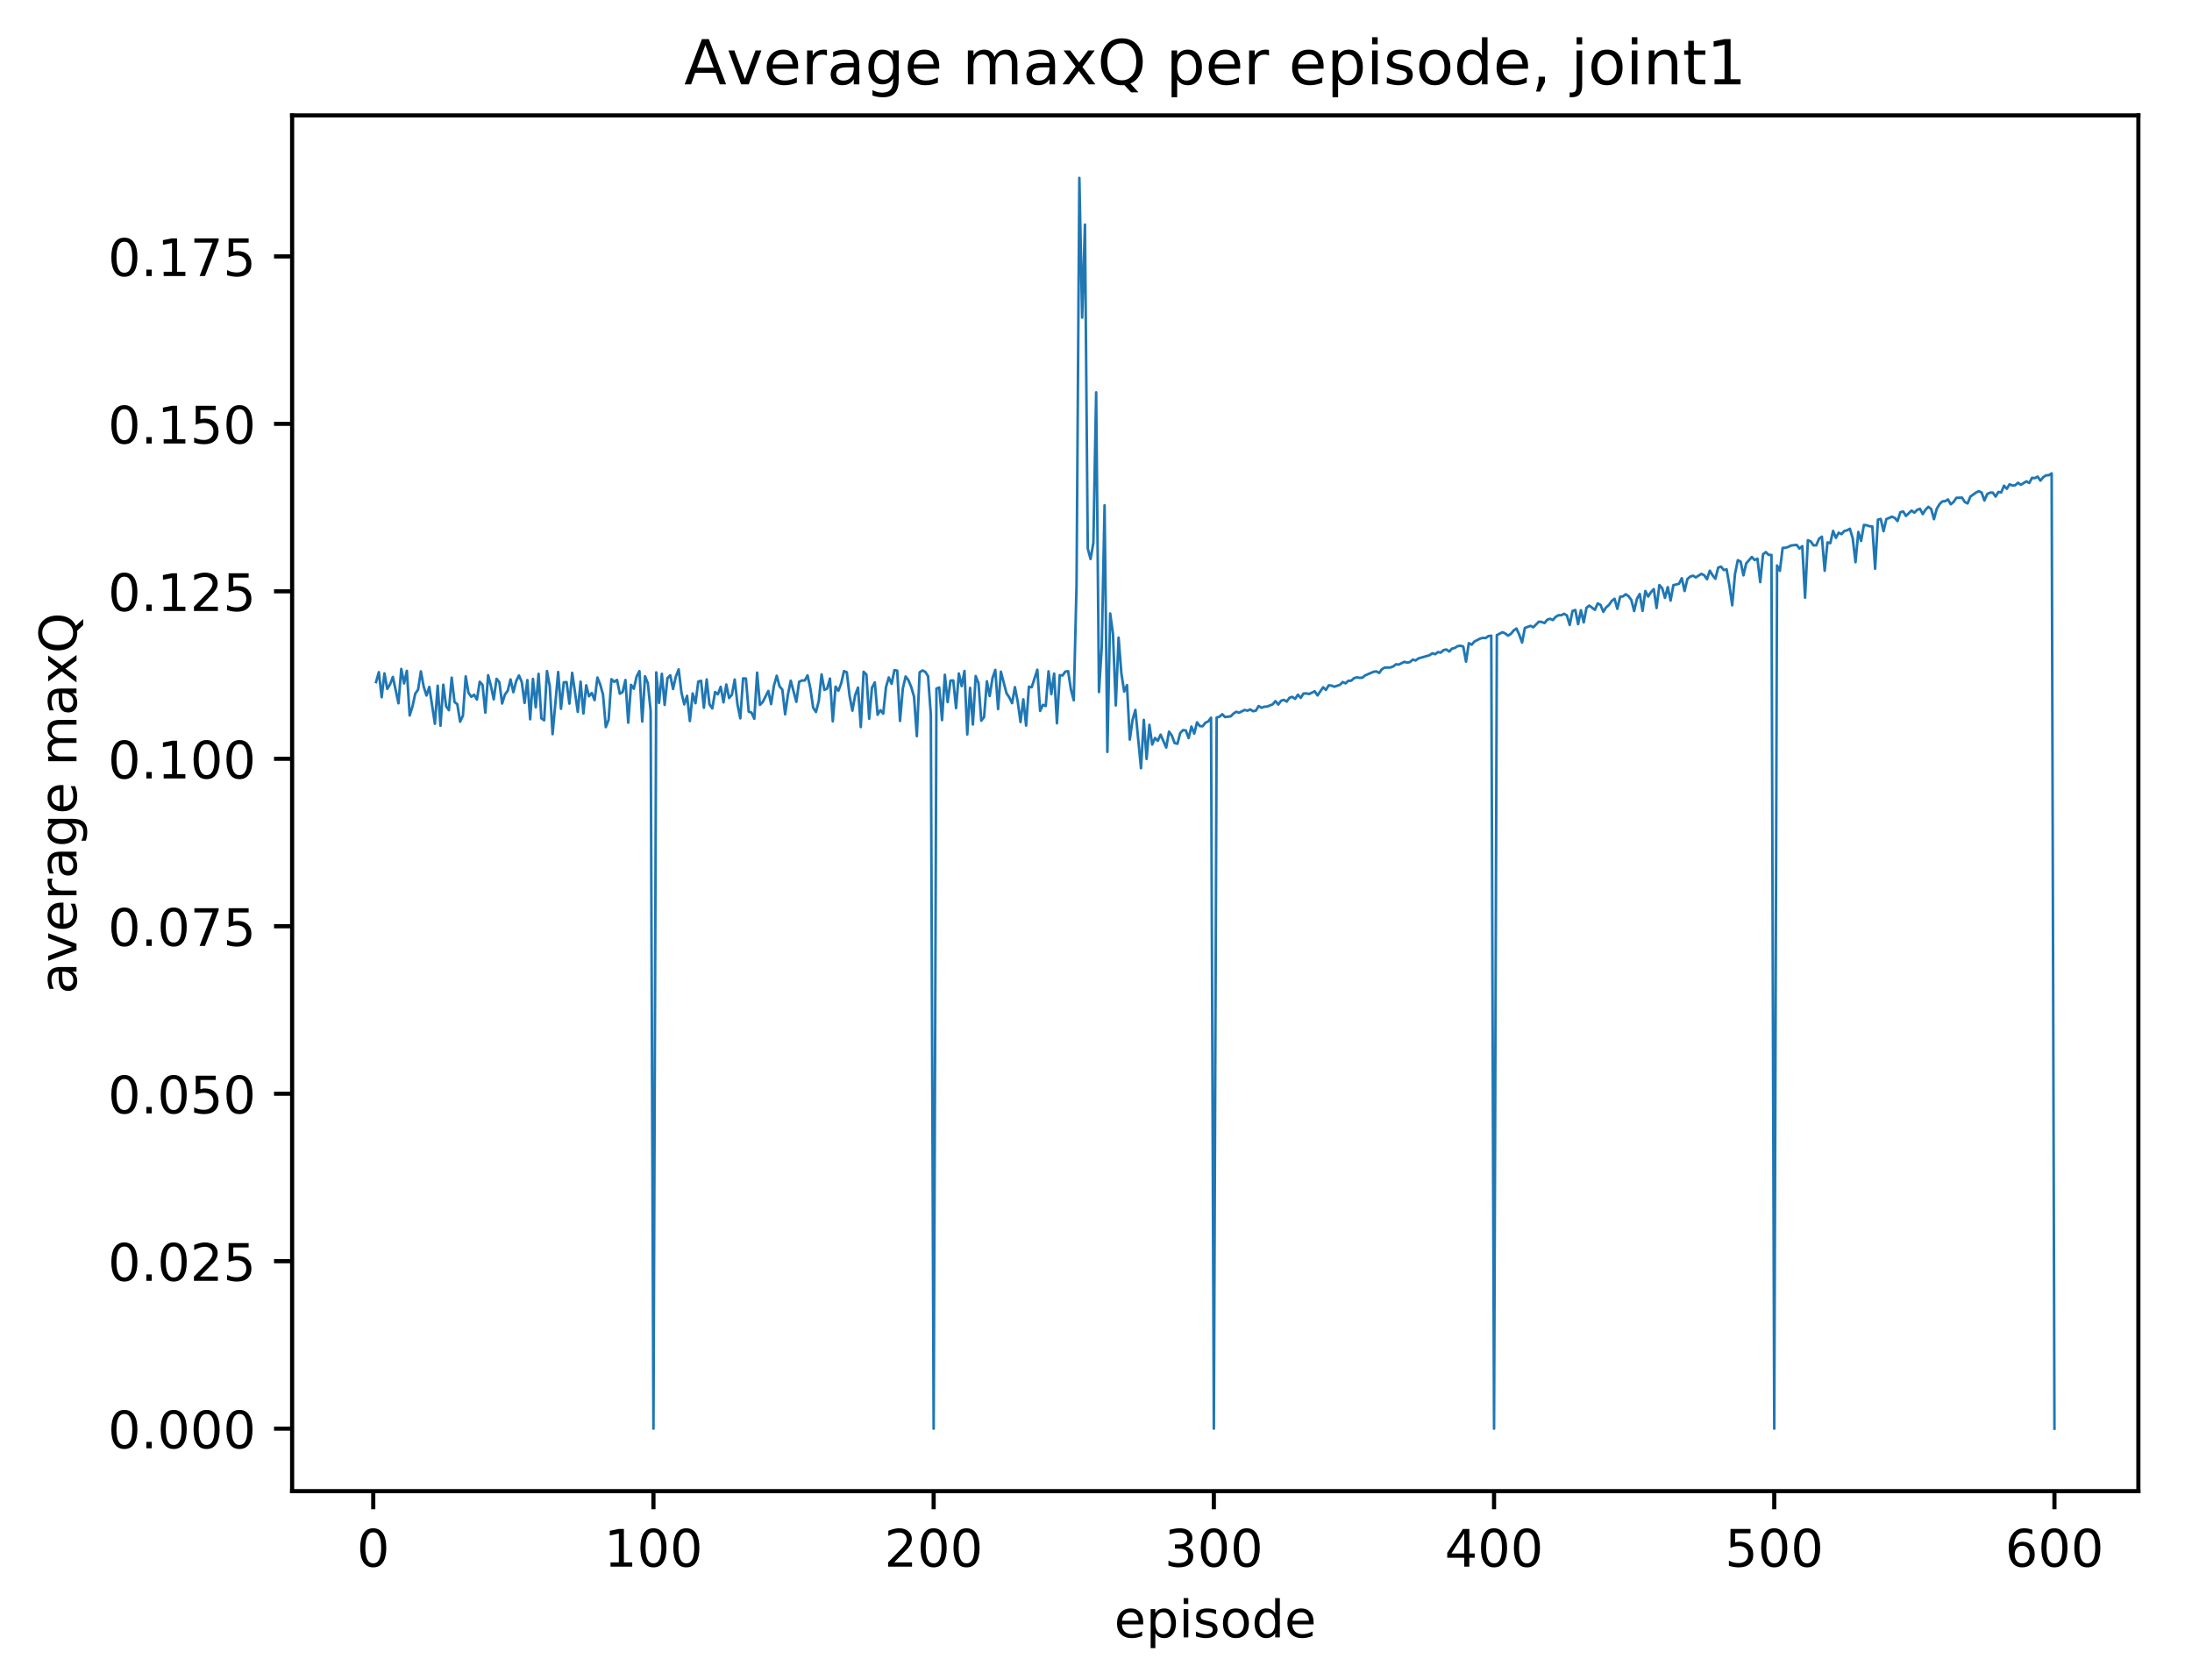 <?xml version="1.0" encoding="utf-8" standalone="no"?>
<!DOCTYPE svg PUBLIC "-//W3C//DTD SVG 1.1//EN"
  "http://www.w3.org/Graphics/SVG/1.1/DTD/svg11.dtd">
<!-- Created with matplotlib (http://matplotlib.org/) -->
<svg height="325pt" version="1.1" viewBox="0 0 424 325" width="424pt" xmlns="http://www.w3.org/2000/svg" xmlns:xlink="http://www.w3.org/1999/xlink">
 <defs>
  <style type="text/css">
*{stroke-linecap:butt;stroke-linejoin:round;}
  </style>
 </defs>
 <g id="figure_1">
  <g id="patch_1">
   <path d="M 0 325.986 
L 424.326 325.986 
L 424.326 0 
L 0 0 
z
" style="fill:#ffffff;"/>
  </g>
  <g id="axes_1">
   <g id="patch_2">
    <path d="M 56.506 288.43 
L 413.626 288.43 
L 413.626 22.318 
L 56.506 22.318 
z
" style="fill:#ffffff;"/>
   </g>
   <g id="matplotlib.axis_1">
    <g id="xtick_1">
     <g id="line2d_1">
      <defs>
       <path d="M 0 0 
L 0 3.5 
" id="maabf47b1bf" style="stroke:#000000;stroke-width:0.8;"/>
      </defs>
      <g>
       <use style="stroke:#000000;stroke-width:0.8;" x="72.197" xlink:href="#maabf47b1bf" y="288.43"/>
      </g>
     </g>
     <g id="text_1">
      <!-- 0 -->
      <defs>
       <path d="M 31.781 66.406 
Q 24.172 66.406 20.328 58.906 
Q 16.5 51.422 16.5 36.375 
Q 16.5 21.391 20.328 13.891 
Q 24.172 6.391 31.781 6.391 
Q 39.453 6.391 43.281 13.891 
Q 47.125 21.391 47.125 36.375 
Q 47.125 51.422 43.281 58.906 
Q 39.453 66.406 31.781 66.406 
z
M 31.781 74.219 
Q 44.047 74.219 50.516 64.516 
Q 56.984 54.828 56.984 36.375 
Q 56.984 17.969 50.516 8.266 
Q 44.047 -1.422 31.781 -1.422 
Q 19.531 -1.422 13.062 8.266 
Q 6.594 17.969 6.594 36.375 
Q 6.594 54.828 13.062 64.516 
Q 19.531 74.219 31.781 74.219 
z
" id="DejaVuSans-30"/>
      </defs>
      <g transform="translate(69.016 303.029)scale(0.1 -0.1)">
       <use xlink:href="#DejaVuSans-30"/>
      </g>
     </g>
    </g>
    <g id="xtick_2">
     <g id="line2d_2">
      <g>
       <use style="stroke:#000000;stroke-width:0.8;" x="126.396" xlink:href="#maabf47b1bf" y="288.43"/>
      </g>
     </g>
     <g id="text_2">
      <!-- 100 -->
      <defs>
       <path d="M 12.406 8.297 
L 28.516 8.297 
L 28.516 63.922 
L 10.984 60.406 
L 10.984 69.391 
L 28.422 72.906 
L 38.281 72.906 
L 38.281 8.297 
L 54.391 8.297 
L 54.391 0 
L 12.406 0 
z
" id="DejaVuSans-31"/>
      </defs>
      <g transform="translate(116.853 303.029)scale(0.1 -0.1)">
       <use xlink:href="#DejaVuSans-31"/>
       <use x="63.623" xlink:href="#DejaVuSans-30"/>
       <use x="127.246" xlink:href="#DejaVuSans-30"/>
      </g>
     </g>
    </g>
    <g id="xtick_3">
     <g id="line2d_3">
      <g>
       <use style="stroke:#000000;stroke-width:0.8;" x="180.596" xlink:href="#maabf47b1bf" y="288.43"/>
      </g>
     </g>
     <g id="text_3">
      <!-- 200 -->
      <defs>
       <path d="M 19.188 8.297 
L 53.609 8.297 
L 53.609 0 
L 7.328 0 
L 7.328 8.297 
Q 12.938 14.109 22.625 23.891 
Q 32.328 33.688 34.812 36.531 
Q 39.547 41.844 41.422 45.531 
Q 43.312 49.219 43.312 52.781 
Q 43.312 58.594 39.234 62.25 
Q 35.156 65.922 28.609 65.922 
Q 23.969 65.922 18.812 64.312 
Q 13.672 62.703 7.812 59.422 
L 7.812 69.391 
Q 13.766 71.781 18.938 73 
Q 24.125 74.219 28.422 74.219 
Q 39.75 74.219 46.484 68.547 
Q 53.219 62.891 53.219 53.422 
Q 53.219 48.922 51.531 44.891 
Q 49.859 40.875 45.406 35.406 
Q 44.188 33.984 37.641 27.219 
Q 31.109 20.453 19.188 8.297 
z
" id="DejaVuSans-32"/>
      </defs>
      <g transform="translate(171.052 303.029)scale(0.1 -0.1)">
       <use xlink:href="#DejaVuSans-32"/>
       <use x="63.623" xlink:href="#DejaVuSans-30"/>
       <use x="127.246" xlink:href="#DejaVuSans-30"/>
      </g>
     </g>
    </g>
    <g id="xtick_4">
     <g id="line2d_4">
      <g>
       <use style="stroke:#000000;stroke-width:0.8;" x="234.795" xlink:href="#maabf47b1bf" y="288.43"/>
      </g>
     </g>
     <g id="text_4">
      <!-- 300 -->
      <defs>
       <path d="M 40.578 39.312 
Q 47.656 37.797 51.625 33 
Q 55.609 28.219 55.609 21.188 
Q 55.609 10.406 48.188 4.484 
Q 40.766 -1.422 27.094 -1.422 
Q 22.516 -1.422 17.656 -0.516 
Q 12.797 0.391 7.625 2.203 
L 7.625 11.719 
Q 11.719 9.328 16.594 8.109 
Q 21.484 6.891 26.812 6.891 
Q 36.078 6.891 40.938 10.547 
Q 45.797 14.203 45.797 21.188 
Q 45.797 27.641 41.281 31.266 
Q 36.766 34.906 28.719 34.906 
L 20.219 34.906 
L 20.219 43.016 
L 29.109 43.016 
Q 36.375 43.016 40.234 45.922 
Q 44.094 48.828 44.094 54.297 
Q 44.094 59.906 40.109 62.906 
Q 36.141 65.922 28.719 65.922 
Q 24.656 65.922 20.016 65.031 
Q 15.375 64.156 9.812 62.312 
L 9.812 71.094 
Q 15.438 72.656 20.344 73.438 
Q 25.25 74.219 29.594 74.219 
Q 40.828 74.219 47.359 69.109 
Q 53.906 64.016 53.906 55.328 
Q 53.906 49.266 50.438 45.094 
Q 46.969 40.922 40.578 39.312 
z
" id="DejaVuSans-33"/>
      </defs>
      <g transform="translate(225.252 303.029)scale(0.1 -0.1)">
       <use xlink:href="#DejaVuSans-33"/>
       <use x="63.623" xlink:href="#DejaVuSans-30"/>
       <use x="127.246" xlink:href="#DejaVuSans-30"/>
      </g>
     </g>
    </g>
    <g id="xtick_5">
     <g id="line2d_5">
      <g>
       <use style="stroke:#000000;stroke-width:0.8;" x="288.995" xlink:href="#maabf47b1bf" y="288.43"/>
      </g>
     </g>
     <g id="text_5">
      <!-- 400 -->
      <defs>
       <path d="M 37.797 64.312 
L 12.891 25.391 
L 37.797 25.391 
z
M 35.203 72.906 
L 47.609 72.906 
L 47.609 25.391 
L 58.016 25.391 
L 58.016 17.188 
L 47.609 17.188 
L 47.609 0 
L 37.797 0 
L 37.797 17.188 
L 4.891 17.188 
L 4.891 26.703 
z
" id="DejaVuSans-34"/>
      </defs>
      <g transform="translate(279.451 303.029)scale(0.1 -0.1)">
       <use xlink:href="#DejaVuSans-34"/>
       <use x="63.623" xlink:href="#DejaVuSans-30"/>
       <use x="127.246" xlink:href="#DejaVuSans-30"/>
      </g>
     </g>
    </g>
    <g id="xtick_6">
     <g id="line2d_6">
      <g>
       <use style="stroke:#000000;stroke-width:0.8;" x="343.194" xlink:href="#maabf47b1bf" y="288.43"/>
      </g>
     </g>
     <g id="text_6">
      <!-- 500 -->
      <defs>
       <path d="M 10.797 72.906 
L 49.516 72.906 
L 49.516 64.594 
L 19.828 64.594 
L 19.828 46.734 
Q 21.969 47.469 24.109 47.828 
Q 26.266 48.188 28.422 48.188 
Q 40.625 48.188 47.75 41.5 
Q 54.891 34.812 54.891 23.391 
Q 54.891 11.625 47.562 5.094 
Q 40.234 -1.422 26.906 -1.422 
Q 22.312 -1.422 17.547 -0.641 
Q 12.797 0.141 7.719 1.703 
L 7.719 11.625 
Q 12.109 9.234 16.797 8.062 
Q 21.484 6.891 26.703 6.891 
Q 35.156 6.891 40.078 11.328 
Q 45.016 15.766 45.016 23.391 
Q 45.016 31 40.078 35.438 
Q 35.156 39.891 26.703 39.891 
Q 22.75 39.891 18.812 39.016 
Q 14.891 38.141 10.797 36.281 
z
" id="DejaVuSans-35"/>
      </defs>
      <g transform="translate(333.65 303.029)scale(0.1 -0.1)">
       <use xlink:href="#DejaVuSans-35"/>
       <use x="63.623" xlink:href="#DejaVuSans-30"/>
       <use x="127.246" xlink:href="#DejaVuSans-30"/>
      </g>
     </g>
    </g>
    <g id="xtick_7">
     <g id="line2d_7">
      <g>
       <use style="stroke:#000000;stroke-width:0.8;" x="397.394" xlink:href="#maabf47b1bf" y="288.43"/>
      </g>
     </g>
     <g id="text_7">
      <!-- 600 -->
      <defs>
       <path d="M 33.016 40.375 
Q 26.375 40.375 22.484 35.828 
Q 18.609 31.297 18.609 23.391 
Q 18.609 15.531 22.484 10.953 
Q 26.375 6.391 33.016 6.391 
Q 39.656 6.391 43.531 10.953 
Q 47.406 15.531 47.406 23.391 
Q 47.406 31.297 43.531 35.828 
Q 39.656 40.375 33.016 40.375 
z
M 52.594 71.297 
L 52.594 62.312 
Q 48.875 64.062 45.094 64.984 
Q 41.312 65.922 37.594 65.922 
Q 27.828 65.922 22.672 59.328 
Q 17.531 52.734 16.797 39.406 
Q 19.672 43.656 24.016 45.922 
Q 28.375 48.188 33.594 48.188 
Q 44.578 48.188 50.953 41.516 
Q 57.328 34.859 57.328 23.391 
Q 57.328 12.156 50.688 5.359 
Q 44.047 -1.422 33.016 -1.422 
Q 20.359 -1.422 13.672 8.266 
Q 6.984 17.969 6.984 36.375 
Q 6.984 53.656 15.188 63.938 
Q 23.391 74.219 37.203 74.219 
Q 40.922 74.219 44.703 73.484 
Q 48.484 72.75 52.594 71.297 
z
" id="DejaVuSans-36"/>
      </defs>
      <g transform="translate(387.85 303.029)scale(0.1 -0.1)">
       <use xlink:href="#DejaVuSans-36"/>
       <use x="63.623" xlink:href="#DejaVuSans-30"/>
       <use x="127.246" xlink:href="#DejaVuSans-30"/>
      </g>
     </g>
    </g>
    <g id="text_8">
     <!-- episode -->
     <defs>
      <path d="M 56.203 29.594 
L 56.203 25.203 
L 14.891 25.203 
Q 15.484 15.922 20.484 11.062 
Q 25.484 6.203 34.422 6.203 
Q 39.594 6.203 44.453 7.469 
Q 49.312 8.734 54.109 11.281 
L 54.109 2.781 
Q 49.266 0.734 44.188 -0.344 
Q 39.109 -1.422 33.891 -1.422 
Q 20.797 -1.422 13.156 6.188 
Q 5.516 13.812 5.516 26.812 
Q 5.516 40.234 12.766 48.109 
Q 20.016 56 32.328 56 
Q 43.359 56 49.781 48.891 
Q 56.203 41.797 56.203 29.594 
z
M 47.219 32.234 
Q 47.125 39.594 43.094 43.984 
Q 39.062 48.391 32.422 48.391 
Q 24.906 48.391 20.391 44.141 
Q 15.875 39.891 15.188 32.172 
z
" id="DejaVuSans-65"/>
      <path d="M 18.109 8.203 
L 18.109 -20.797 
L 9.078 -20.797 
L 9.078 54.688 
L 18.109 54.688 
L 18.109 46.391 
Q 20.953 51.266 25.266 53.625 
Q 29.594 56 35.594 56 
Q 45.562 56 51.781 48.094 
Q 58.016 40.188 58.016 27.297 
Q 58.016 14.406 51.781 6.484 
Q 45.562 -1.422 35.594 -1.422 
Q 29.594 -1.422 25.266 0.953 
Q 20.953 3.328 18.109 8.203 
z
M 48.688 27.297 
Q 48.688 37.203 44.609 42.844 
Q 40.531 48.484 33.406 48.484 
Q 26.266 48.484 22.188 42.844 
Q 18.109 37.203 18.109 27.297 
Q 18.109 17.391 22.188 11.75 
Q 26.266 6.109 33.406 6.109 
Q 40.531 6.109 44.609 11.75 
Q 48.688 17.391 48.688 27.297 
z
" id="DejaVuSans-70"/>
      <path d="M 9.422 54.688 
L 18.406 54.688 
L 18.406 0 
L 9.422 0 
z
M 9.422 75.984 
L 18.406 75.984 
L 18.406 64.594 
L 9.422 64.594 
z
" id="DejaVuSans-69"/>
      <path d="M 44.281 53.078 
L 44.281 44.578 
Q 40.484 46.531 36.375 47.5 
Q 32.281 48.484 27.875 48.484 
Q 21.188 48.484 17.844 46.438 
Q 14.5 44.391 14.5 40.281 
Q 14.5 37.156 16.891 35.375 
Q 19.281 33.594 26.516 31.984 
L 29.594 31.297 
Q 39.156 29.25 43.188 25.516 
Q 47.219 21.781 47.219 15.094 
Q 47.219 7.469 41.188 3.016 
Q 35.156 -1.422 24.609 -1.422 
Q 20.219 -1.422 15.453 -0.562 
Q 10.688 0.297 5.422 2 
L 5.422 11.281 
Q 10.406 8.688 15.234 7.391 
Q 20.062 6.109 24.812 6.109 
Q 31.156 6.109 34.562 8.281 
Q 37.984 10.453 37.984 14.406 
Q 37.984 18.062 35.516 20.016 
Q 33.062 21.969 24.703 23.781 
L 21.578 24.516 
Q 13.234 26.266 9.516 29.906 
Q 5.812 33.547 5.812 39.891 
Q 5.812 47.609 11.281 51.797 
Q 16.75 56 26.812 56 
Q 31.781 56 36.172 55.266 
Q 40.578 54.547 44.281 53.078 
z
" id="DejaVuSans-73"/>
      <path d="M 30.609 48.391 
Q 23.391 48.391 19.188 42.75 
Q 14.984 37.109 14.984 27.297 
Q 14.984 17.484 19.156 11.844 
Q 23.344 6.203 30.609 6.203 
Q 37.797 6.203 41.984 11.859 
Q 46.188 17.531 46.188 27.297 
Q 46.188 37.016 41.984 42.703 
Q 37.797 48.391 30.609 48.391 
z
M 30.609 56 
Q 42.328 56 49.016 48.375 
Q 55.719 40.766 55.719 27.297 
Q 55.719 13.875 49.016 6.219 
Q 42.328 -1.422 30.609 -1.422 
Q 18.844 -1.422 12.172 6.219 
Q 5.516 13.875 5.516 27.297 
Q 5.516 40.766 12.172 48.375 
Q 18.844 56 30.609 56 
z
" id="DejaVuSans-6f"/>
      <path d="M 45.406 46.391 
L 45.406 75.984 
L 54.391 75.984 
L 54.391 0 
L 45.406 0 
L 45.406 8.203 
Q 42.578 3.328 38.25 0.953 
Q 33.938 -1.422 27.875 -1.422 
Q 17.969 -1.422 11.734 6.484 
Q 5.516 14.406 5.516 27.297 
Q 5.516 40.188 11.734 48.094 
Q 17.969 56 27.875 56 
Q 33.938 56 38.25 53.625 
Q 42.578 51.266 45.406 46.391 
z
M 14.797 27.297 
Q 14.797 17.391 18.875 11.75 
Q 22.953 6.109 30.078 6.109 
Q 37.203 6.109 41.297 11.75 
Q 45.406 17.391 45.406 27.297 
Q 45.406 37.203 41.297 42.844 
Q 37.203 48.484 30.078 48.484 
Q 22.953 48.484 18.875 42.844 
Q 14.797 37.203 14.797 27.297 
z
" id="DejaVuSans-64"/>
     </defs>
     <g transform="translate(215.512 316.707)scale(0.1 -0.1)">
      <use xlink:href="#DejaVuSans-65"/>
      <use x="61.523" xlink:href="#DejaVuSans-70"/>
      <use x="125" xlink:href="#DejaVuSans-69"/>
      <use x="152.783" xlink:href="#DejaVuSans-73"/>
      <use x="204.883" xlink:href="#DejaVuSans-6f"/>
      <use x="266.064" xlink:href="#DejaVuSans-64"/>
      <use x="329.541" xlink:href="#DejaVuSans-65"/>
     </g>
    </g>
   </g>
   <g id="matplotlib.axis_2">
    <g id="ytick_1">
     <g id="line2d_8">
      <defs>
       <path d="M 0 0 
L -3.5 0 
" id="m7a05cf0f78" style="stroke:#000000;stroke-width:0.8;"/>
      </defs>
      <g>
       <use style="stroke:#000000;stroke-width:0.8;" x="56.506" xlink:href="#m7a05cf0f78" y="276.334"/>
      </g>
     </g>
     <g id="text_9">
      <!-- 0.000 -->
      <defs>
       <path d="M 10.688 12.406 
L 21 12.406 
L 21 0 
L 10.688 0 
z
" id="DejaVuSans-2e"/>
      </defs>
      <g transform="translate(20.878 280.133)scale(0.1 -0.1)">
       <use xlink:href="#DejaVuSans-30"/>
       <use x="63.623" xlink:href="#DejaVuSans-2e"/>
       <use x="95.41" xlink:href="#DejaVuSans-30"/>
       <use x="159.033" xlink:href="#DejaVuSans-30"/>
       <use x="222.656" xlink:href="#DejaVuSans-30"/>
      </g>
     </g>
    </g>
    <g id="ytick_2">
     <g id="line2d_9">
      <g>
       <use style="stroke:#000000;stroke-width:0.8;" x="56.506" xlink:href="#m7a05cf0f78" y="243.943"/>
      </g>
     </g>
     <g id="text_10">
      <!-- 0.025 -->
      <g transform="translate(20.878 247.742)scale(0.1 -0.1)">
       <use xlink:href="#DejaVuSans-30"/>
       <use x="63.623" xlink:href="#DejaVuSans-2e"/>
       <use x="95.41" xlink:href="#DejaVuSans-30"/>
       <use x="159.033" xlink:href="#DejaVuSans-32"/>
       <use x="222.656" xlink:href="#DejaVuSans-35"/>
      </g>
     </g>
    </g>
    <g id="ytick_3">
     <g id="line2d_10">
      <g>
       <use style="stroke:#000000;stroke-width:0.8;" x="56.506" xlink:href="#m7a05cf0f78" y="211.551"/>
      </g>
     </g>
     <g id="text_11">
      <!-- 0.050 -->
      <g transform="translate(20.878 215.351)scale(0.1 -0.1)">
       <use xlink:href="#DejaVuSans-30"/>
       <use x="63.623" xlink:href="#DejaVuSans-2e"/>
       <use x="95.41" xlink:href="#DejaVuSans-30"/>
       <use x="159.033" xlink:href="#DejaVuSans-35"/>
       <use x="222.656" xlink:href="#DejaVuSans-30"/>
      </g>
     </g>
    </g>
    <g id="ytick_4">
     <g id="line2d_11">
      <g>
       <use style="stroke:#000000;stroke-width:0.8;" x="56.506" xlink:href="#m7a05cf0f78" y="179.16"/>
      </g>
     </g>
     <g id="text_12">
      <!-- 0.075 -->
      <defs>
       <path d="M 8.203 72.906 
L 55.078 72.906 
L 55.078 68.703 
L 28.609 0 
L 18.312 0 
L 43.219 64.594 
L 8.203 64.594 
z
" id="DejaVuSans-37"/>
      </defs>
      <g transform="translate(20.878 182.959)scale(0.1 -0.1)">
       <use xlink:href="#DejaVuSans-30"/>
       <use x="63.623" xlink:href="#DejaVuSans-2e"/>
       <use x="95.41" xlink:href="#DejaVuSans-30"/>
       <use x="159.033" xlink:href="#DejaVuSans-37"/>
       <use x="222.656" xlink:href="#DejaVuSans-35"/>
      </g>
     </g>
    </g>
    <g id="ytick_5">
     <g id="line2d_12">
      <g>
       <use style="stroke:#000000;stroke-width:0.8;" x="56.506" xlink:href="#m7a05cf0f78" y="146.769"/>
      </g>
     </g>
     <g id="text_13">
      <!-- 0.100 -->
      <g transform="translate(20.878 150.568)scale(0.1 -0.1)">
       <use xlink:href="#DejaVuSans-30"/>
       <use x="63.623" xlink:href="#DejaVuSans-2e"/>
       <use x="95.41" xlink:href="#DejaVuSans-31"/>
       <use x="159.033" xlink:href="#DejaVuSans-30"/>
       <use x="222.656" xlink:href="#DejaVuSans-30"/>
      </g>
     </g>
    </g>
    <g id="ytick_6">
     <g id="line2d_13">
      <g>
       <use style="stroke:#000000;stroke-width:0.8;" x="56.506" xlink:href="#m7a05cf0f78" y="114.377"/>
      </g>
     </g>
     <g id="text_14">
      <!-- 0.125 -->
      <g transform="translate(20.878 118.177)scale(0.1 -0.1)">
       <use xlink:href="#DejaVuSans-30"/>
       <use x="63.623" xlink:href="#DejaVuSans-2e"/>
       <use x="95.41" xlink:href="#DejaVuSans-31"/>
       <use x="159.033" xlink:href="#DejaVuSans-32"/>
       <use x="222.656" xlink:href="#DejaVuSans-35"/>
      </g>
     </g>
    </g>
    <g id="ytick_7">
     <g id="line2d_14">
      <g>
       <use style="stroke:#000000;stroke-width:0.8;" x="56.506" xlink:href="#m7a05cf0f78" y="81.986"/>
      </g>
     </g>
     <g id="text_15">
      <!-- 0.150 -->
      <g transform="translate(20.878 85.785)scale(0.1 -0.1)">
       <use xlink:href="#DejaVuSans-30"/>
       <use x="63.623" xlink:href="#DejaVuSans-2e"/>
       <use x="95.41" xlink:href="#DejaVuSans-31"/>
       <use x="159.033" xlink:href="#DejaVuSans-35"/>
       <use x="222.656" xlink:href="#DejaVuSans-30"/>
      </g>
     </g>
    </g>
    <g id="ytick_8">
     <g id="line2d_15">
      <g>
       <use style="stroke:#000000;stroke-width:0.8;" x="56.506" xlink:href="#m7a05cf0f78" y="49.595"/>
      </g>
     </g>
     <g id="text_16">
      <!-- 0.175 -->
      <g transform="translate(20.878 53.394)scale(0.1 -0.1)">
       <use xlink:href="#DejaVuSans-30"/>
       <use x="63.623" xlink:href="#DejaVuSans-2e"/>
       <use x="95.41" xlink:href="#DejaVuSans-31"/>
       <use x="159.033" xlink:href="#DejaVuSans-37"/>
       <use x="222.656" xlink:href="#DejaVuSans-35"/>
      </g>
     </g>
    </g>
    <g id="text_17">
     <!-- average maxQ -->
     <defs>
      <path d="M 34.281 27.484 
Q 23.391 27.484 19.188 25 
Q 14.984 22.516 14.984 16.5 
Q 14.984 11.719 18.141 8.906 
Q 21.297 6.109 26.703 6.109 
Q 34.188 6.109 38.703 11.406 
Q 43.219 16.703 43.219 25.484 
L 43.219 27.484 
z
M 52.203 31.203 
L 52.203 0 
L 43.219 0 
L 43.219 8.297 
Q 40.141 3.328 35.547 0.953 
Q 30.953 -1.422 24.312 -1.422 
Q 15.922 -1.422 10.953 3.297 
Q 6 8.016 6 15.922 
Q 6 25.141 12.172 29.828 
Q 18.359 34.516 30.609 34.516 
L 43.219 34.516 
L 43.219 35.406 
Q 43.219 41.609 39.141 45 
Q 35.062 48.391 27.688 48.391 
Q 23 48.391 18.547 47.266 
Q 14.109 46.141 10.016 43.891 
L 10.016 52.203 
Q 14.938 54.109 19.578 55.047 
Q 24.219 56 28.609 56 
Q 40.484 56 46.344 49.844 
Q 52.203 43.703 52.203 31.203 
z
" id="DejaVuSans-61"/>
      <path d="M 2.984 54.688 
L 12.5 54.688 
L 29.594 8.797 
L 46.688 54.688 
L 56.203 54.688 
L 35.688 0 
L 23.484 0 
z
" id="DejaVuSans-76"/>
      <path d="M 41.109 46.297 
Q 39.594 47.172 37.812 47.578 
Q 36.031 48 33.891 48 
Q 26.266 48 22.188 43.047 
Q 18.109 38.094 18.109 28.812 
L 18.109 0 
L 9.078 0 
L 9.078 54.688 
L 18.109 54.688 
L 18.109 46.188 
Q 20.953 51.172 25.484 53.578 
Q 30.031 56 36.531 56 
Q 37.453 56 38.578 55.875 
Q 39.703 55.766 41.062 55.516 
z
" id="DejaVuSans-72"/>
      <path d="M 45.406 27.984 
Q 45.406 37.75 41.375 43.109 
Q 37.359 48.484 30.078 48.484 
Q 22.859 48.484 18.828 43.109 
Q 14.797 37.75 14.797 27.984 
Q 14.797 18.266 18.828 12.891 
Q 22.859 7.516 30.078 7.516 
Q 37.359 7.516 41.375 12.891 
Q 45.406 18.266 45.406 27.984 
z
M 54.391 6.781 
Q 54.391 -7.172 48.188 -13.984 
Q 42 -20.797 29.203 -20.797 
Q 24.469 -20.797 20.266 -20.094 
Q 16.062 -19.391 12.109 -17.922 
L 12.109 -9.188 
Q 16.062 -11.328 19.922 -12.344 
Q 23.781 -13.375 27.781 -13.375 
Q 36.625 -13.375 41.016 -8.766 
Q 45.406 -4.156 45.406 5.172 
L 45.406 9.625 
Q 42.625 4.781 38.281 2.391 
Q 33.938 0 27.875 0 
Q 17.828 0 11.672 7.656 
Q 5.516 15.328 5.516 27.984 
Q 5.516 40.672 11.672 48.328 
Q 17.828 56 27.875 56 
Q 33.938 56 38.281 53.609 
Q 42.625 51.219 45.406 46.391 
L 45.406 54.688 
L 54.391 54.688 
z
" id="DejaVuSans-67"/>
      <path id="DejaVuSans-20"/>
      <path d="M 52 44.188 
Q 55.375 50.25 60.062 53.125 
Q 64.75 56 71.094 56 
Q 79.641 56 84.281 50.016 
Q 88.922 44.047 88.922 33.016 
L 88.922 0 
L 79.891 0 
L 79.891 32.719 
Q 79.891 40.578 77.094 44.375 
Q 74.312 48.188 68.609 48.188 
Q 61.625 48.188 57.562 43.547 
Q 53.516 38.922 53.516 30.906 
L 53.516 0 
L 44.484 0 
L 44.484 32.719 
Q 44.484 40.625 41.703 44.406 
Q 38.922 48.188 33.109 48.188 
Q 26.219 48.188 22.156 43.531 
Q 18.109 38.875 18.109 30.906 
L 18.109 0 
L 9.078 0 
L 9.078 54.688 
L 18.109 54.688 
L 18.109 46.188 
Q 21.188 51.219 25.484 53.609 
Q 29.781 56 35.688 56 
Q 41.656 56 45.828 52.969 
Q 50 49.953 52 44.188 
z
" id="DejaVuSans-6d"/>
      <path d="M 54.891 54.688 
L 35.109 28.078 
L 55.906 0 
L 45.312 0 
L 29.391 21.484 
L 13.484 0 
L 2.875 0 
L 24.125 28.609 
L 4.688 54.688 
L 15.281 54.688 
L 29.781 35.203 
L 44.281 54.688 
z
" id="DejaVuSans-78"/>
      <path d="M 39.406 66.219 
Q 28.656 66.219 22.328 58.203 
Q 16.016 50.203 16.016 36.375 
Q 16.016 22.609 22.328 14.594 
Q 28.656 6.594 39.406 6.594 
Q 50.141 6.594 56.422 14.594 
Q 62.703 22.609 62.703 36.375 
Q 62.703 50.203 56.422 58.203 
Q 50.141 66.219 39.406 66.219 
z
M 53.219 1.312 
L 66.219 -12.891 
L 54.297 -12.891 
L 43.5 -1.219 
Q 41.891 -1.312 41.031 -1.359 
Q 40.188 -1.422 39.406 -1.422 
Q 24.031 -1.422 14.812 8.859 
Q 5.609 19.141 5.609 36.375 
Q 5.609 53.656 14.812 63.938 
Q 24.031 74.219 39.406 74.219 
Q 54.734 74.219 63.906 63.938 
Q 73.094 53.656 73.094 36.375 
Q 73.094 23.688 67.984 14.641 
Q 62.891 5.609 53.219 1.312 
z
" id="DejaVuSans-51"/>
     </defs>
     <g transform="translate(14.798 192.263)rotate(-90)scale(0.1 -0.1)">
      <use xlink:href="#DejaVuSans-61"/>
      <use x="61.279" xlink:href="#DejaVuSans-76"/>
      <use x="120.459" xlink:href="#DejaVuSans-65"/>
      <use x="181.982" xlink:href="#DejaVuSans-72"/>
      <use x="223.096" xlink:href="#DejaVuSans-61"/>
      <use x="284.375" xlink:href="#DejaVuSans-67"/>
      <use x="347.852" xlink:href="#DejaVuSans-65"/>
      <use x="409.375" xlink:href="#DejaVuSans-20"/>
      <use x="441.162" xlink:href="#DejaVuSans-6d"/>
      <use x="538.574" xlink:href="#DejaVuSans-61"/>
      <use x="599.854" xlink:href="#DejaVuSans-78"/>
      <use x="659.033" xlink:href="#DejaVuSans-51"/>
     </g>
    </g>
   </g>
   <g id="line2d_16">
    <path clip-path="url(#p677a037019)" d="M 72.739 131.925 
L 73.281 130.016 
L 73.823 134.862 
L 74.365 130.247 
L 74.907 133.245 
L 75.449 132.375 
L 75.991 130.935 
L 77.075 136.033 
L 77.617 129.396 
L 78.159 132.187 
L 78.701 129.759 
L 79.243 138.394 
L 79.785 136.652 
L 80.327 134.165 
L 80.869 133.394 
L 81.411 129.857 
L 81.953 132.804 
L 82.495 134.532 
L 83.037 132.869 
L 84.121 139.997 
L 84.663 132.639 
L 85.205 140.374 
L 85.747 132.437 
L 86.289 136.594 
L 86.831 137.367 
L 87.373 131.073 
L 87.915 135.785 
L 88.457 136.208 
L 88.999 139.6 
L 89.541 138.437 
L 90.083 130.828 
L 90.625 134.017 
L 91.167 134.773 
L 91.709 134.382 
L 92.251 135.318 
L 92.793 131.867 
L 93.335 132.467 
L 93.877 137.845 
L 94.419 130.596 
L 94.961 132.683 
L 95.503 135.275 
L 96.045 131.299 
L 96.587 131.952 
L 97.129 136.077 
L 97.671 134.336 
L 98.213 133.594 
L 98.755 131.417 
L 99.297 133.886 
L 99.839 131.764 
L 100.381 130.654 
L 100.923 131.895 
L 101.465 135.963 
L 102.007 131.551 
L 102.549 139.122 
L 103.091 131.31 
L 103.633 136.809 
L 104.175 130.334 
L 104.717 138.949 
L 105.259 139.32 
L 105.801 129.803 
L 106.343 132.743 
L 106.885 142.001 
L 107.969 129.983 
L 108.511 137.093 
L 109.053 131.978 
L 109.595 131.941 
L 110.137 136.09 
L 110.679 130.142 
L 111.763 137.697 
L 112.305 131.854 
L 112.847 138.009 
L 113.389 132.552 
L 113.931 134.674 
L 114.473 134.048 
L 115.015 135.426 
L 115.557 131.057 
L 116.099 132.388 
L 116.641 134.356 
L 117.183 140.639 
L 117.724 139.231 
L 118.266 131.378 
L 118.808 131.88 
L 119.35 131.516 
L 119.892 134.183 
L 120.434 133.86 
L 120.976 131.527 
L 121.518 139.779 
L 122.06 132.468 
L 122.602 133.212 
L 123.144 130.853 
L 123.686 129.811 
L 124.228 139.566 
L 124.77 130.806 
L 125.312 132.153 
L 125.854 137.45 
L 126.396 276.334 
L 126.938 130.059 
L 127.48 135.958 
L 128.022 130.327 
L 128.564 136.35 
L 129.106 131.171 
L 129.648 130.621 
L 130.19 133.267 
L 130.732 130.857 
L 131.274 129.476 
L 131.816 133.97 
L 132.358 136.241 
L 132.9 134.597 
L 133.442 139.466 
L 133.984 134.128 
L 134.526 136.026 
L 135.068 131.836 
L 135.61 131.681 
L 136.152 136.902 
L 136.694 131.42 
L 137.236 136.248 
L 137.778 137.026 
L 138.32 133.855 
L 138.862 134.293 
L 139.404 132.847 
L 139.946 135.848 
L 140.488 132.404 
L 141.03 135.016 
L 141.572 134.377 
L 142.114 131.44 
L 142.656 136.291 
L 143.198 138.942 
L 143.74 131.216 
L 144.282 131.249 
L 144.824 137.656 
L 145.366 137.836 
L 145.908 139.024 
L 146.45 130.108 
L 146.992 136.343 
L 147.534 135.787 
L 148.618 133.646 
L 149.16 136.189 
L 149.702 132.637 
L 150.244 130.703 
L 150.786 132.757 
L 151.328 133.394 
L 151.87 138.168 
L 152.412 134.343 
L 152.954 131.664 
L 154.038 135.748 
L 154.58 131.871 
L 155.122 131.62 
L 155.664 131.629 
L 156.206 130.637 
L 156.748 133.167 
L 157.29 136.877 
L 157.832 137.724 
L 158.374 135.619 
L 158.916 130.45 
L 159.458 133.448 
L 160 133.186 
L 160.542 131.253 
L 161.084 139.528 
L 161.626 132.817 
L 162.168 133.615 
L 162.71 132.188 
L 163.252 129.813 
L 163.794 130.031 
L 164.336 134.605 
L 164.878 137.457 
L 165.42 134.452 
L 165.962 132.998 
L 166.504 140.631 
L 167.046 129.938 
L 167.588 130.467 
L 168.13 139.022 
L 168.672 133.015 
L 169.214 131.994 
L 169.756 138.257 
L 170.298 137.367 
L 170.84 138.04 
L 171.382 132.885 
L 171.924 131.032 
L 172.466 132.267 
L 173.008 129.615 
L 173.55 129.729 
L 174.092 139.447 
L 174.634 133.179 
L 175.176 130.845 
L 175.718 131.571 
L 176.26 132.899 
L 176.802 134.757 
L 177.344 142.392 
L 177.886 130.042 
L 178.428 129.684 
L 178.97 129.947 
L 179.512 130.777 
L 180.054 138.288 
L 180.596 276.334 
L 181.138 133.192 
L 181.68 132.972 
L 182.222 139.286 
L 182.764 130.523 
L 183.306 135.805 
L 183.848 131.647 
L 184.39 131.619 
L 184.932 136.963 
L 185.474 130.272 
L 186.016 132.714 
L 186.558 129.785 
L 187.1 142.059 
L 187.642 133.054 
L 188.184 140.138 
L 188.726 130.765 
L 189.268 132.118 
L 189.81 139.402 
L 190.352 138.695 
L 190.894 131.782 
L 191.436 134.623 
L 191.978 131.17 
L 192.52 129.576 
L 193.062 137.155 
L 193.604 129.92 
L 194.688 134.084 
L 195.23 134.897 
L 195.772 136.011 
L 196.314 132.914 
L 196.856 135.699 
L 197.398 139.667 
L 197.94 135.265 
L 198.482 140.342 
L 199.024 132.823 
L 199.566 132.932 
L 200.65 129.539 
L 201.192 137.507 
L 201.734 136.336 
L 202.276 136.563 
L 202.818 129.854 
L 203.36 134.261 
L 203.902 130.284 
L 204.444 139.899 
L 204.986 130.598 
L 205.528 130.651 
L 206.07 129.905 
L 206.612 129.823 
L 207.154 133.387 
L 207.696 135.456 
L 208.238 113.076 
L 208.78 34.414 
L 209.322 61.433 
L 209.864 43.455 
L 210.406 106.115 
L 210.948 108.126 
L 211.49 104.99 
L 212.031 75.896 
L 212.573 133.855 
L 213.115 125.061 
L 213.657 97.735 
L 214.199 145.437 
L 214.741 118.661 
L 215.283 122.586 
L 215.825 136.448 
L 216.367 123.34 
L 216.909 130.272 
L 217.451 133.762 
L 217.993 132.523 
L 218.535 143.055 
L 219.077 139.206 
L 219.619 137.31 
L 220.703 148.59 
L 221.245 139.24 
L 221.787 146.793 
L 222.329 140.203 
L 222.871 144.015 
L 223.413 142.747 
L 223.955 143.292 
L 224.497 142.094 
L 225.581 144.591 
L 226.123 141.514 
L 226.665 142.27 
L 227.207 143.718 
L 227.749 143.862 
L 228.291 141.785 
L 228.833 141.223 
L 229.375 141.287 
L 229.917 142.763 
L 230.459 140.539 
L 231.001 141.891 
L 231.543 139.719 
L 232.085 140.447 
L 232.627 140.471 
L 233.169 139.787 
L 233.711 139.544 
L 234.253 138.822 
L 234.795 276.334 
L 235.337 138.785 
L 235.879 138.627 
L 236.421 138.149 
L 236.963 138.696 
L 238.047 138.562 
L 238.589 138.023 
L 239.131 137.674 
L 239.673 137.858 
L 240.757 137.318 
L 241.299 137.462 
L 241.841 137.221 
L 242.383 137.57 
L 242.925 137.45 
L 243.467 136.564 
L 244.009 136.899 
L 244.551 136.702 
L 245.093 136.666 
L 246.177 136.241 
L 246.719 135.61 
L 247.261 136.274 
L 247.803 135.546 
L 248.345 135.367 
L 248.887 135.708 
L 249.429 134.957 
L 249.971 134.795 
L 250.513 135.18 
L 251.055 134.376 
L 251.597 134.981 
L 252.139 134.154 
L 252.681 134.124 
L 253.223 134.238 
L 254.307 133.717 
L 254.849 134.514 
L 255.933 132.939 
L 256.475 133.447 
L 257.017 132.563 
L 257.559 132.613 
L 258.101 132.834 
L 259.185 132.456 
L 259.727 131.925 
L 260.269 132.172 
L 260.811 131.681 
L 261.353 131.67 
L 261.895 131.191 
L 262.437 131.01 
L 262.979 131.11 
L 263.521 131.088 
L 264.063 130.635 
L 265.689 129.944 
L 266.231 129.862 
L 266.773 130.165 
L 267.315 129.431 
L 267.857 129.127 
L 268.941 129.107 
L 269.483 128.912 
L 270.025 128.498 
L 270.567 128.546 
L 271.651 128.01 
L 272.193 128.176 
L 272.735 128.054 
L 273.277 127.581 
L 273.819 127.749 
L 274.361 127.355 
L 275.987 126.892 
L 276.529 126.732 
L 277.071 126.356 
L 277.613 126.535 
L 278.155 126.128 
L 278.697 126.228 
L 279.239 125.736 
L 279.781 125.633 
L 280.323 126.027 
L 280.865 125.459 
L 281.407 125.329 
L 281.949 124.977 
L 282.491 124.9 
L 283.033 125.055 
L 283.575 127.984 
L 284.117 124.407 
L 284.659 124.698 
L 285.201 124.091 
L 286.285 123.528 
L 286.827 123.379 
L 287.369 123.415 
L 287.911 123.03 
L 288.453 122.959 
L 288.995 276.334 
L 289.537 122.849 
L 290.621 122.289 
L 291.163 122.525 
L 291.705 122.942 
L 292.247 122.612 
L 292.789 121.95 
L 293.331 121.573 
L 293.873 122.772 
L 294.415 124.288 
L 294.957 121.46 
L 296.041 121.057 
L 296.583 121.329 
L 297.667 120.248 
L 298.209 120.304 
L 298.751 120.519 
L 299.293 119.865 
L 299.835 119.69 
L 300.377 119.933 
L 300.919 119.311 
L 301.461 119.005 
L 302.003 119.005 
L 302.545 118.722 
L 303.087 119.043 
L 303.629 120.873 
L 304.171 118.183 
L 304.713 117.991 
L 305.255 120.725 
L 305.796 118.035 
L 306.338 120.38 
L 306.88 117.554 
L 307.422 117.139 
L 308.506 117.959 
L 309.048 116.713 
L 309.59 116.994 
L 310.132 118.333 
L 310.674 117.482 
L 311.216 117.02 
L 311.758 116.236 
L 312.3 115.816 
L 312.842 117.762 
L 313.384 115.433 
L 313.926 115.358 
L 314.468 114.947 
L 315.01 115.313 
L 315.552 116.057 
L 316.094 118.188 
L 316.636 115.819 
L 317.178 114.886 
L 317.72 118.162 
L 318.262 114.315 
L 318.804 115.39 
L 319.346 114.533 
L 319.888 113.948 
L 320.43 117.606 
L 320.972 113.169 
L 321.514 113.767 
L 322.056 115.647 
L 322.598 113.562 
L 323.14 116.178 
L 323.682 113.185 
L 324.766 112.92 
L 325.308 111.839 
L 325.85 114.318 
L 326.392 112.007 
L 326.934 111.531 
L 327.476 111.352 
L 328.018 111.682 
L 329.102 111.001 
L 329.644 111.266 
L 330.186 112.033 
L 330.728 110.383 
L 331.27 111.28 
L 331.812 111.947 
L 332.354 109.79 
L 332.896 109.602 
L 333.438 110.256 
L 333.98 110.128 
L 334.522 113.249 
L 335.064 117.076 
L 335.606 110.992 
L 336.148 108.36 
L 336.69 108.633 
L 337.232 111.287 
L 337.774 108.967 
L 338.858 107.734 
L 339.4 108.326 
L 339.942 108.055 
L 340.484 112.598 
L 341.026 107.212 
L 341.568 106.788 
L 342.11 107.331 
L 342.652 107.337 
L 343.194 276.334 
L 343.736 109.378 
L 344.278 110.412 
L 344.82 105.982 
L 345.362 105.95 
L 345.904 105.79 
L 346.446 105.512 
L 347.53 105.392 
L 348.072 106.107 
L 348.614 105.642 
L 349.156 115.605 
L 349.698 104.493 
L 350.24 104.722 
L 350.782 105.489 
L 351.324 105.472 
L 351.866 104.195 
L 352.408 103.805 
L 352.95 110.399 
L 353.492 104.916 
L 354.034 105.063 
L 354.576 102.695 
L 355.118 104.043 
L 355.66 103.035 
L 356.202 103.318 
L 356.744 102.704 
L 357.286 102.575 
L 357.828 102.277 
L 358.37 104.108 
L 358.912 108.741 
L 359.454 102.9 
L 359.996 104.632 
L 360.538 101.532 
L 361.08 101.602 
L 361.622 101.787 
L 362.164 101.824 
L 362.706 110.008 
L 363.248 100.522 
L 363.79 100.374 
L 364.332 102.742 
L 364.874 100.411 
L 365.958 99.943 
L 366.5 100.175 
L 367.042 100.789 
L 367.584 99.092 
L 368.126 98.92 
L 368.668 99.794 
L 369.752 98.76 
L 370.294 99.164 
L 370.836 98.631 
L 371.378 98.406 
L 371.92 99.444 
L 372.462 98.577 
L 373.004 98.03 
L 373.546 98.455 
L 374.088 100.421 
L 374.63 98.401 
L 375.172 97.512 
L 375.714 96.978 
L 376.256 96.944 
L 376.798 96.607 
L 377.34 97.537 
L 377.882 97.094 
L 378.424 96.293 
L 379.508 96.253 
L 380.05 97.103 
L 380.592 97.372 
L 381.134 96.047 
L 382.218 95.279 
L 382.76 95.005 
L 383.302 95.268 
L 383.844 96.812 
L 384.386 95.563 
L 384.928 95.29 
L 385.47 95.285 
L 386.012 96.05 
L 386.554 95.157 
L 387.096 95.251 
L 387.638 93.943 
L 388.18 94.546 
L 388.722 93.668 
L 389.264 93.923 
L 389.806 93.853 
L 390.348 93.378 
L 390.89 93.766 
L 391.974 93.105 
L 392.516 93.422 
L 393.058 92.432 
L 393.6 92.48 
L 394.142 92.195 
L 394.684 92.964 
L 395.226 92.302 
L 395.768 91.941 
L 396.31 91.924 
L 396.852 91.559 
L 397.394 276.334 
L 397.394 276.334 
" style="fill:none;stroke:#1f77b4;stroke-linecap:square;stroke-width:0.5;"/>
   </g>
   <g id="patch_3">
    <path d="M 56.506 288.43 
L 56.506 22.318 
" style="fill:none;stroke:#000000;stroke-linecap:square;stroke-linejoin:miter;stroke-width:0.8;"/>
   </g>
   <g id="patch_4">
    <path d="M 413.626 288.43 
L 413.626 22.318 
" style="fill:none;stroke:#000000;stroke-linecap:square;stroke-linejoin:miter;stroke-width:0.8;"/>
   </g>
   <g id="patch_5">
    <path d="M 56.506 288.43 
L 413.626 288.43 
" style="fill:none;stroke:#000000;stroke-linecap:square;stroke-linejoin:miter;stroke-width:0.8;"/>
   </g>
   <g id="patch_6">
    <path d="M 56.506 22.318 
L 413.626 22.318 
" style="fill:none;stroke:#000000;stroke-linecap:square;stroke-linejoin:miter;stroke-width:0.8;"/>
   </g>
   <g id="text_18">
    <!-- Average maxQ per episode, joint1 -->
    <defs>
     <path d="M 34.188 63.188 
L 20.797 26.906 
L 47.609 26.906 
z
M 28.609 72.906 
L 39.797 72.906 
L 67.578 0 
L 57.328 0 
L 50.688 18.703 
L 17.828 18.703 
L 11.188 0 
L 0.781 0 
z
" id="DejaVuSans-41"/>
     <path d="M 11.719 12.406 
L 22.016 12.406 
L 22.016 4 
L 14.016 -11.625 
L 7.719 -11.625 
L 11.719 4 
z
" id="DejaVuSans-2c"/>
     <path d="M 9.422 54.688 
L 18.406 54.688 
L 18.406 -0.984 
Q 18.406 -11.422 14.422 -16.109 
Q 10.453 -20.797 1.609 -20.797 
L -1.812 -20.797 
L -1.812 -13.188 
L 0.594 -13.188 
Q 5.719 -13.188 7.562 -10.812 
Q 9.422 -8.453 9.422 -0.984 
z
M 9.422 75.984 
L 18.406 75.984 
L 18.406 64.594 
L 9.422 64.594 
z
" id="DejaVuSans-6a"/>
     <path d="M 54.891 33.016 
L 54.891 0 
L 45.906 0 
L 45.906 32.719 
Q 45.906 40.484 42.875 44.328 
Q 39.844 48.188 33.797 48.188 
Q 26.516 48.188 22.312 43.547 
Q 18.109 38.922 18.109 30.906 
L 18.109 0 
L 9.078 0 
L 9.078 54.688 
L 18.109 54.688 
L 18.109 46.188 
Q 21.344 51.125 25.703 53.562 
Q 30.078 56 35.797 56 
Q 45.219 56 50.047 50.172 
Q 54.891 44.344 54.891 33.016 
z
" id="DejaVuSans-6e"/>
     <path d="M 18.312 70.219 
L 18.312 54.688 
L 36.812 54.688 
L 36.812 47.703 
L 18.312 47.703 
L 18.312 18.016 
Q 18.312 11.328 20.141 9.422 
Q 21.969 7.516 27.594 7.516 
L 36.812 7.516 
L 36.812 0 
L 27.594 0 
Q 17.188 0 13.234 3.875 
Q 9.281 7.766 9.281 18.016 
L 9.281 47.703 
L 2.688 47.703 
L 2.688 54.688 
L 9.281 54.688 
L 9.281 70.219 
z
" id="DejaVuSans-74"/>
    </defs>
    <g transform="translate(132.339 16.318)scale(0.12 -0.12)">
     <use xlink:href="#DejaVuSans-41"/>
     <use x="68.33" xlink:href="#DejaVuSans-76"/>
     <use x="127.51" xlink:href="#DejaVuSans-65"/>
     <use x="189.033" xlink:href="#DejaVuSans-72"/>
     <use x="230.146" xlink:href="#DejaVuSans-61"/>
     <use x="291.426" xlink:href="#DejaVuSans-67"/>
     <use x="354.902" xlink:href="#DejaVuSans-65"/>
     <use x="416.426" xlink:href="#DejaVuSans-20"/>
     <use x="448.213" xlink:href="#DejaVuSans-6d"/>
     <use x="545.625" xlink:href="#DejaVuSans-61"/>
     <use x="606.904" xlink:href="#DejaVuSans-78"/>
     <use x="666.084" xlink:href="#DejaVuSans-51"/>
     <use x="744.795" xlink:href="#DejaVuSans-20"/>
     <use x="776.582" xlink:href="#DejaVuSans-70"/>
     <use x="840.059" xlink:href="#DejaVuSans-65"/>
     <use x="901.582" xlink:href="#DejaVuSans-72"/>
     <use x="942.695" xlink:href="#DejaVuSans-20"/>
     <use x="974.482" xlink:href="#DejaVuSans-65"/>
     <use x="1036.006" xlink:href="#DejaVuSans-70"/>
     <use x="1099.482" xlink:href="#DejaVuSans-69"/>
     <use x="1127.266" xlink:href="#DejaVuSans-73"/>
     <use x="1179.365" xlink:href="#DejaVuSans-6f"/>
     <use x="1240.547" xlink:href="#DejaVuSans-64"/>
     <use x="1304.023" xlink:href="#DejaVuSans-65"/>
     <use x="1365.547" xlink:href="#DejaVuSans-2c"/>
     <use x="1397.334" xlink:href="#DejaVuSans-20"/>
     <use x="1429.121" xlink:href="#DejaVuSans-6a"/>
     <use x="1456.904" xlink:href="#DejaVuSans-6f"/>
     <use x="1518.086" xlink:href="#DejaVuSans-69"/>
     <use x="1545.869" xlink:href="#DejaVuSans-6e"/>
     <use x="1609.248" xlink:href="#DejaVuSans-74"/>
     <use x="1648.457" xlink:href="#DejaVuSans-31"/>
    </g>
   </g>
  </g>
 </g>
 <defs>
  <clipPath id="p677a037019">
   <rect height="266.112" width="357.12" x="56.506" y="22.318"/>
  </clipPath>
 </defs>
</svg>
